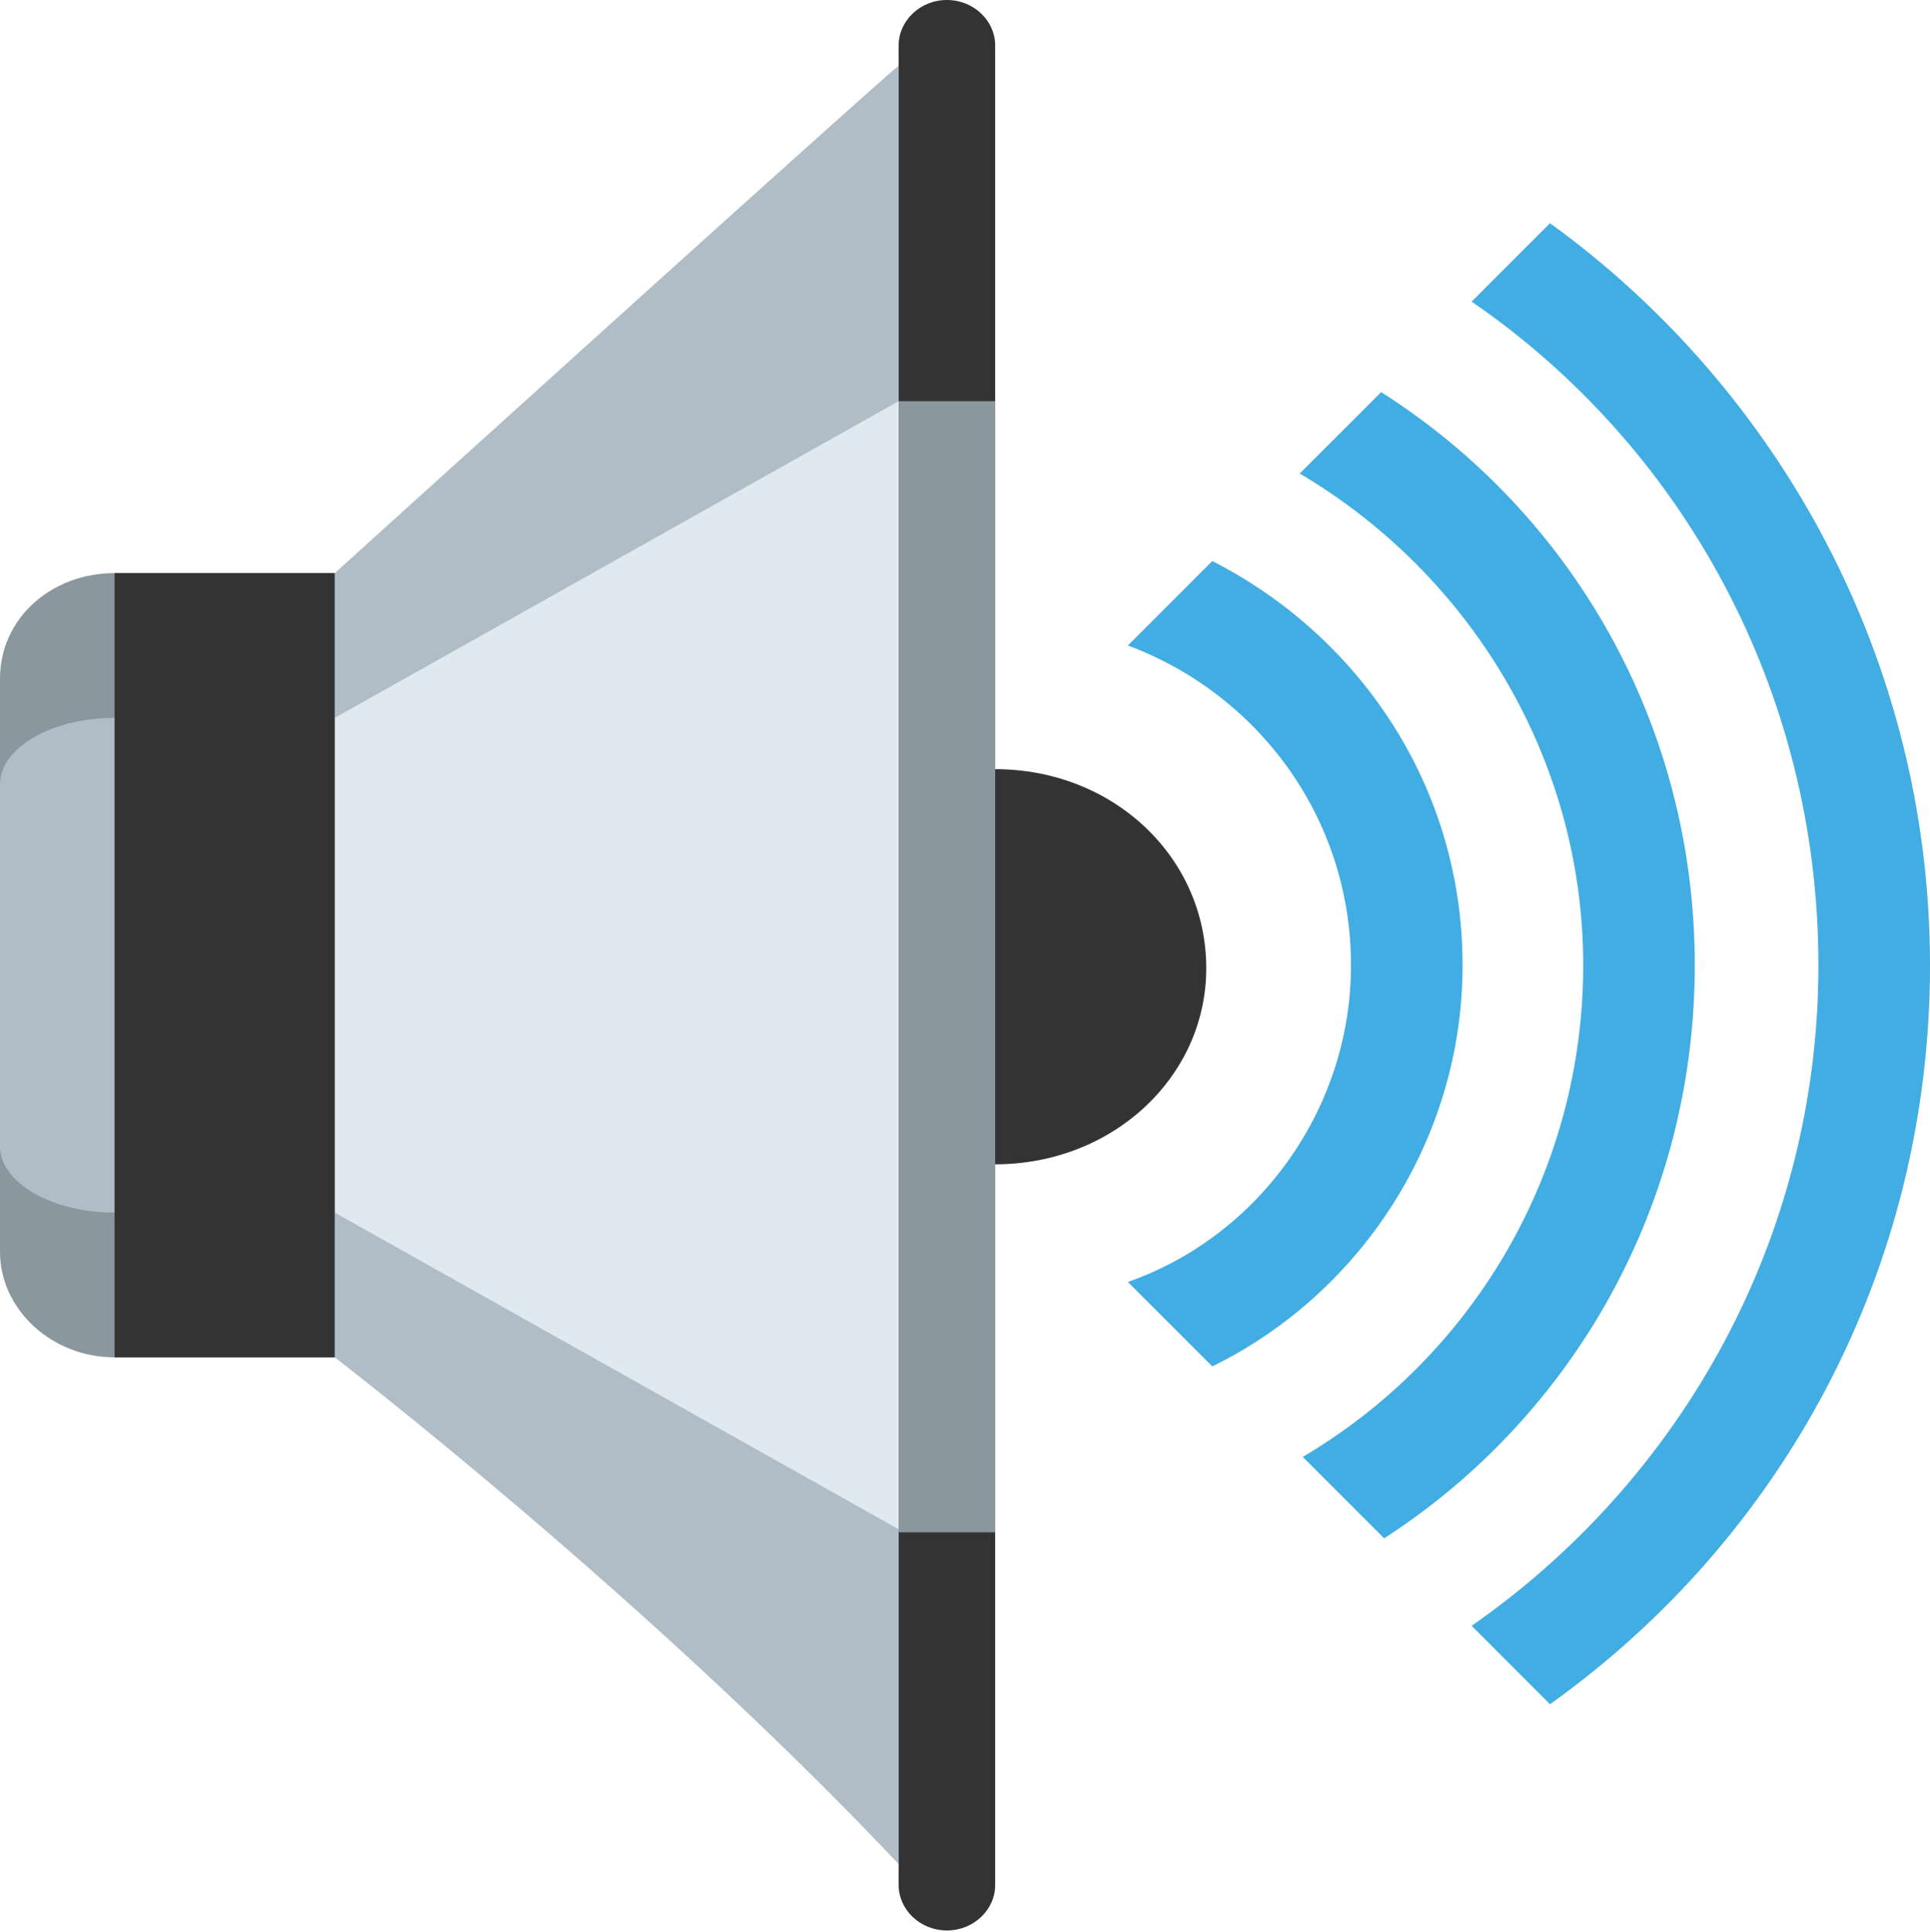 <svg width="1500" height="1501" viewBox="0 0 1500 1501" fill="none" xmlns="http://www.w3.org/2000/svg">
<path d="M1204.68 173.436L1143.75 234.373C1307.81 346.873 1413.28 536.717 1413.28 749.999C1413.28 963.281 1305.47 1150.78 1143.75 1263.28L1204.68 1324.22C1385.15 1195.31 1500 986.718 1500 749.999C1500 513.28 1382.81 302.342 1204.68 173.436Z" fill="#42ADE2"/>
<path d="M1230.47 750.001C1230.47 911.72 1143.75 1054.69 1012.5 1132.03L1075.78 1195.31C1221.09 1101.56 1317.19 937.501 1317.19 750.001C1317.19 562.501 1221.09 398.438 1073.44 304.688L1010.15 367.969C1141.4 445.313 1230.47 588.282 1230.47 750.001Z" fill="#42ADE2"/>
<path d="M1050 749.998C1050 862.498 977.343 960.935 876.562 996.092L942.187 1061.72C1057.03 1005.47 1136.72 885.935 1136.72 749.998C1136.72 611.716 1057.03 494.528 942.187 435.935L876.562 501.56C977.343 539.06 1050 635.154 1050 749.998" fill="#42ADE2"/>
<path d="M260.157 1054.69H89.063C39.844 1054.69 0 1017.19 0 972.658V527.344C0 480.469 39.844 445.313 89.063 445.313H260.157V1054.69Z" fill="#8B979E"/>
<path d="M698.441 51.566C728.91 21.097 260.159 445.316 260.159 445.316V1054.69C260.159 1054.69 501.566 1239.85 698.441 1448.44V51.566V51.566Z" fill="#B0BDC6"/>
<path d="M773.44 597.657V904.689C864.846 904.689 937.503 836.72 937.503 752.345C937.503 665.626 864.846 597.657 773.44 597.657ZM773.44 1464.85C773.44 1483.6 757.034 1500 735.94 1500C714.846 1500 698.44 1483.6 698.44 1464.85V35.156C698.44 16.406 714.846 0 735.94 0C757.034 0 773.44 16.406 773.44 35.156V1464.85Z" fill="#333333"/>
<path d="M260.157 942.19H89.063C39.844 942.19 0 918.753 0 890.627V609.377C0 581.252 39.844 557.814 89.063 557.814H260.157V942.19Z" fill="#8B979E"/>
<path d="M260.157 942.19H89.063C39.844 942.19 0 918.753 0 890.627V609.377C0 581.252 39.844 557.814 89.063 557.814H260.157V942.19Z" fill="#B0BDC6"/>
<path d="M698.441 311.72L260.159 557.814V942.19L698.441 1188.28V311.72Z" fill="#DFE9EF"/>
<path d="M698.44 311.72H773.44V1190.63H698.44V311.72Z" fill="#8B979E"/>
<path d="M89.064 445.313H260.158V1054.69H89.064V445.313Z" fill="#333333"/>
</svg>
